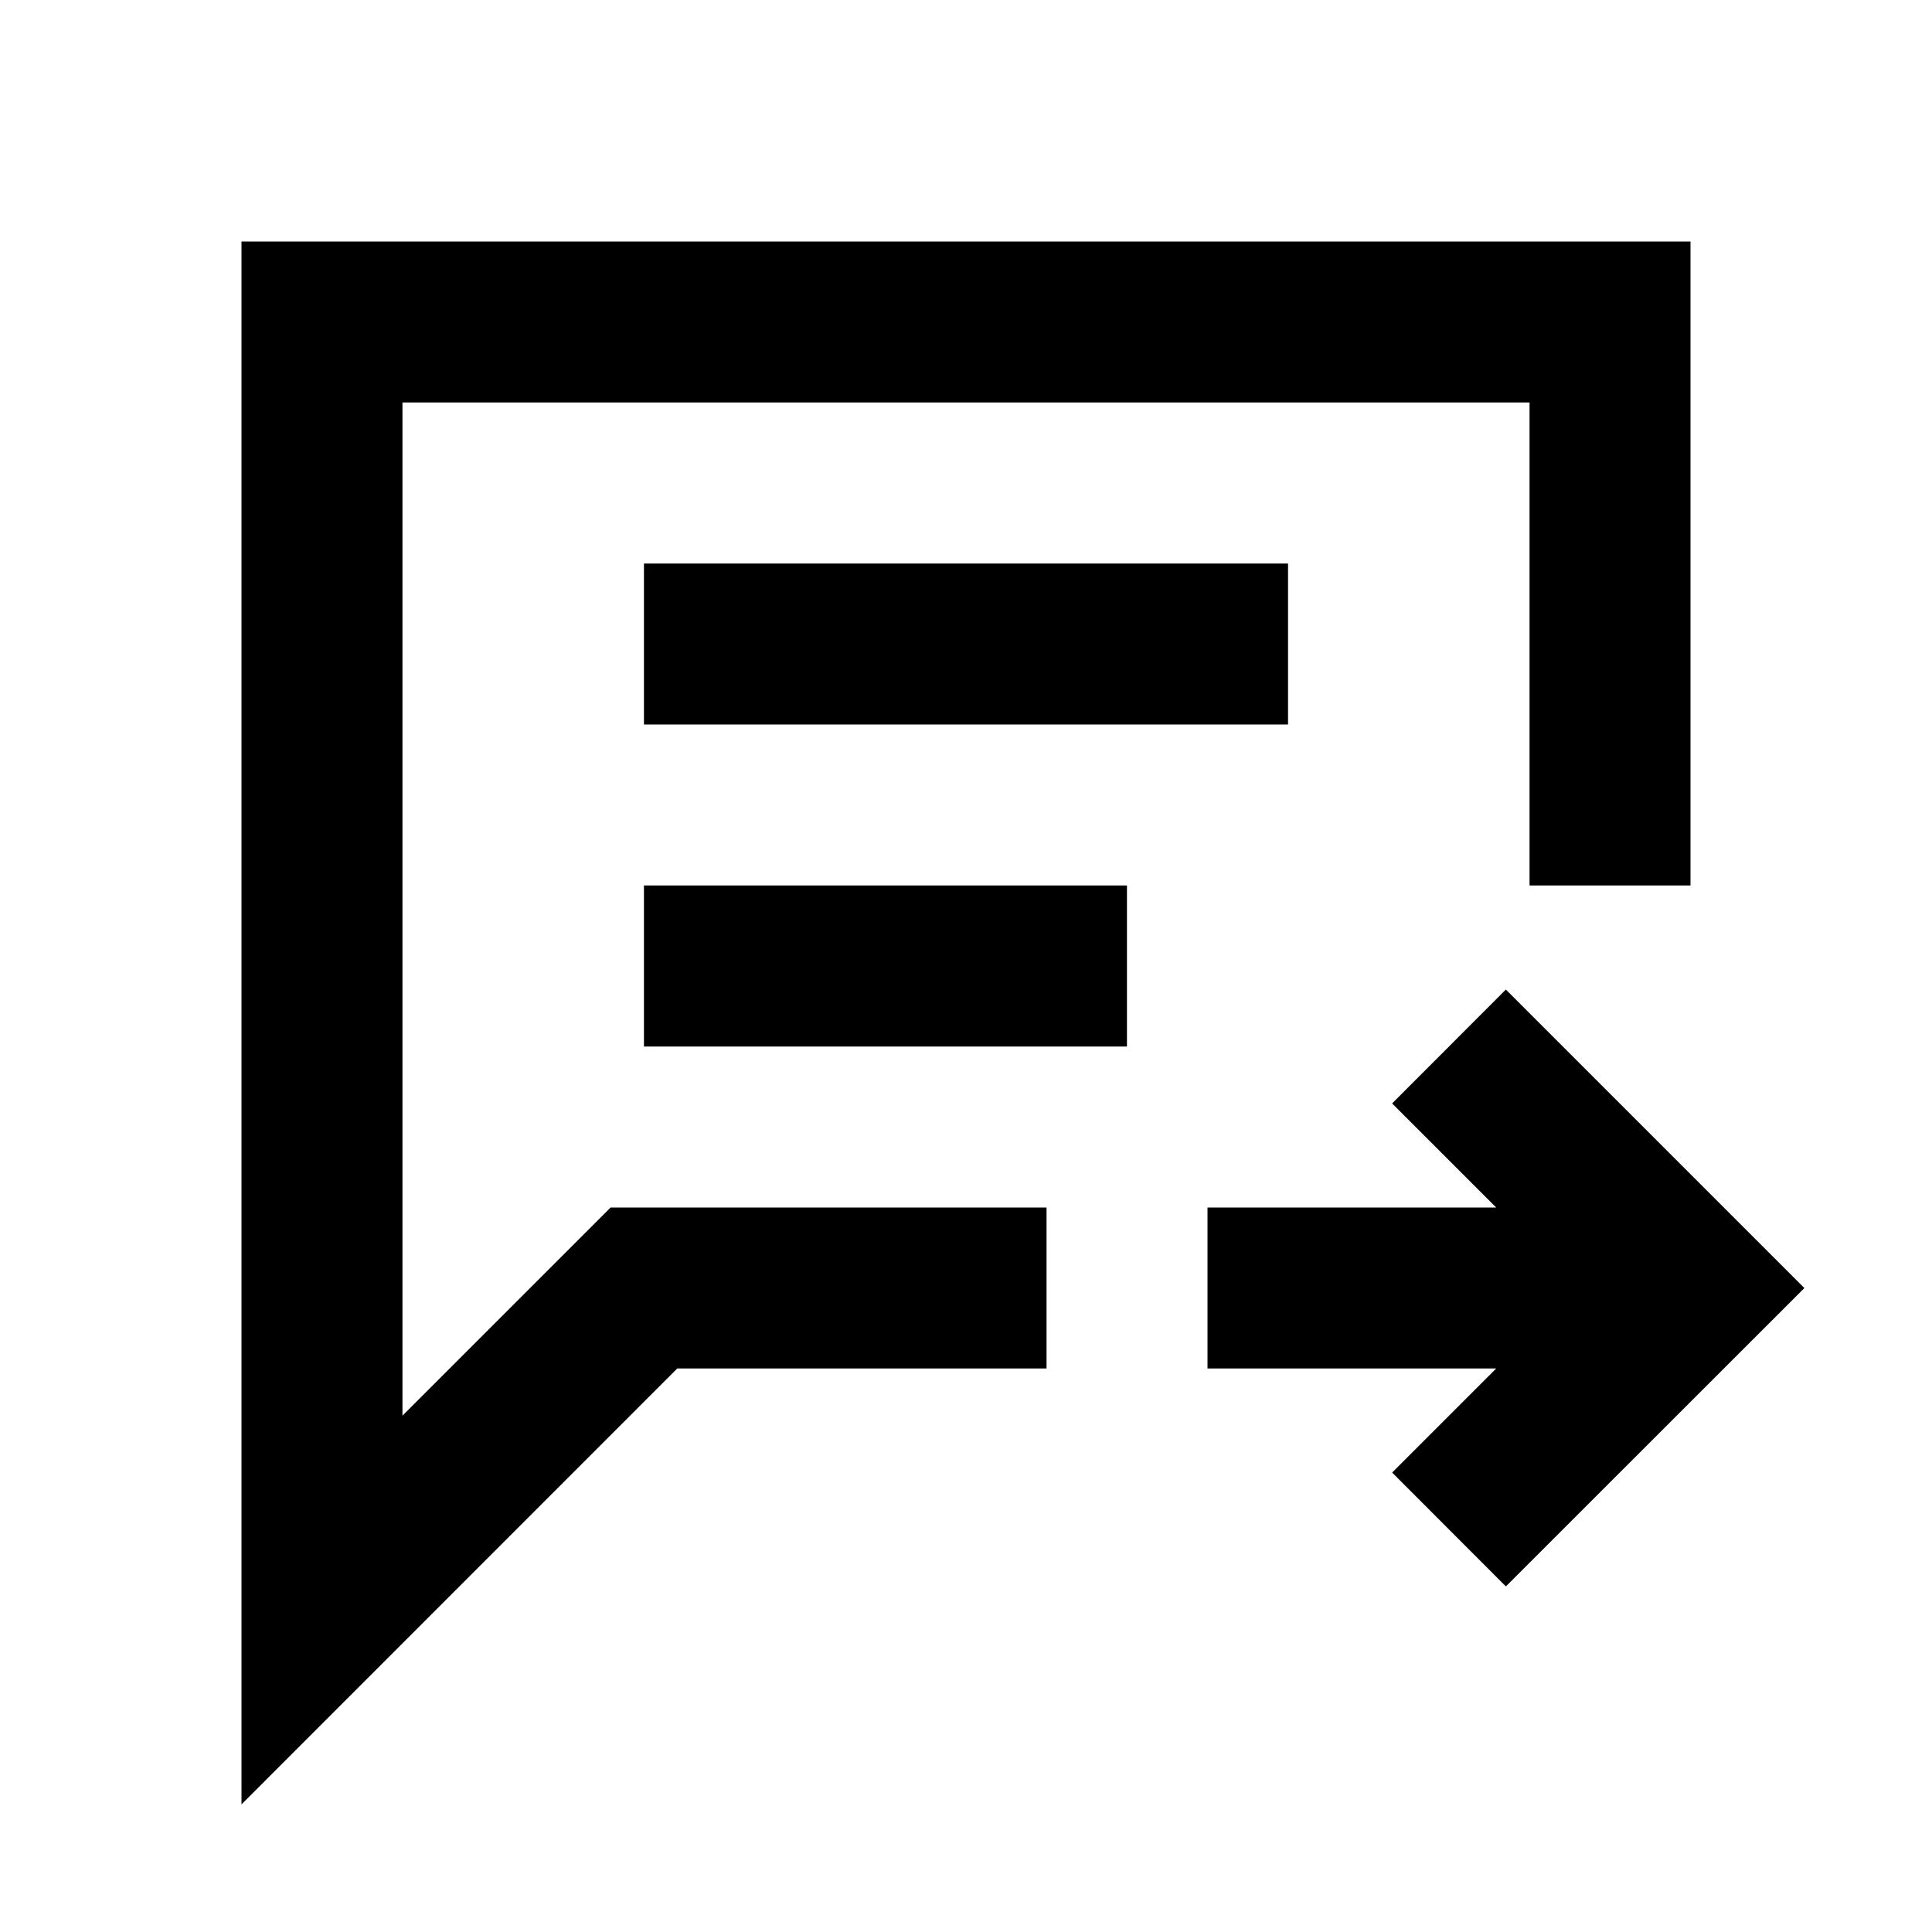 <svg width="16" height="16" viewBox="0 0 16 16" fill="none" xmlns="http://www.w3.org/2000/svg">
<path d="M3.333 11.724V3.333H12.667V7.333H14V2H2V14.943L5.609 11.333H8.667V10H5.057L3.333 11.724Z" fill="currentColor"/>
<path d="M10.667 4.667H5.333V6H10.667V4.667Z" fill="currentColor"/>
<path d="M9.333 7.333H5.333V8.667H9.333V7.333Z" fill="currentColor"/>
<path d="M12.471 8.195L11.529 9.138L12.391 10H10V11.333H12.391L11.529 12.195L12.471 13.138L14.943 10.667L12.471 8.195Z" fill="currentColor"/>
</svg>

